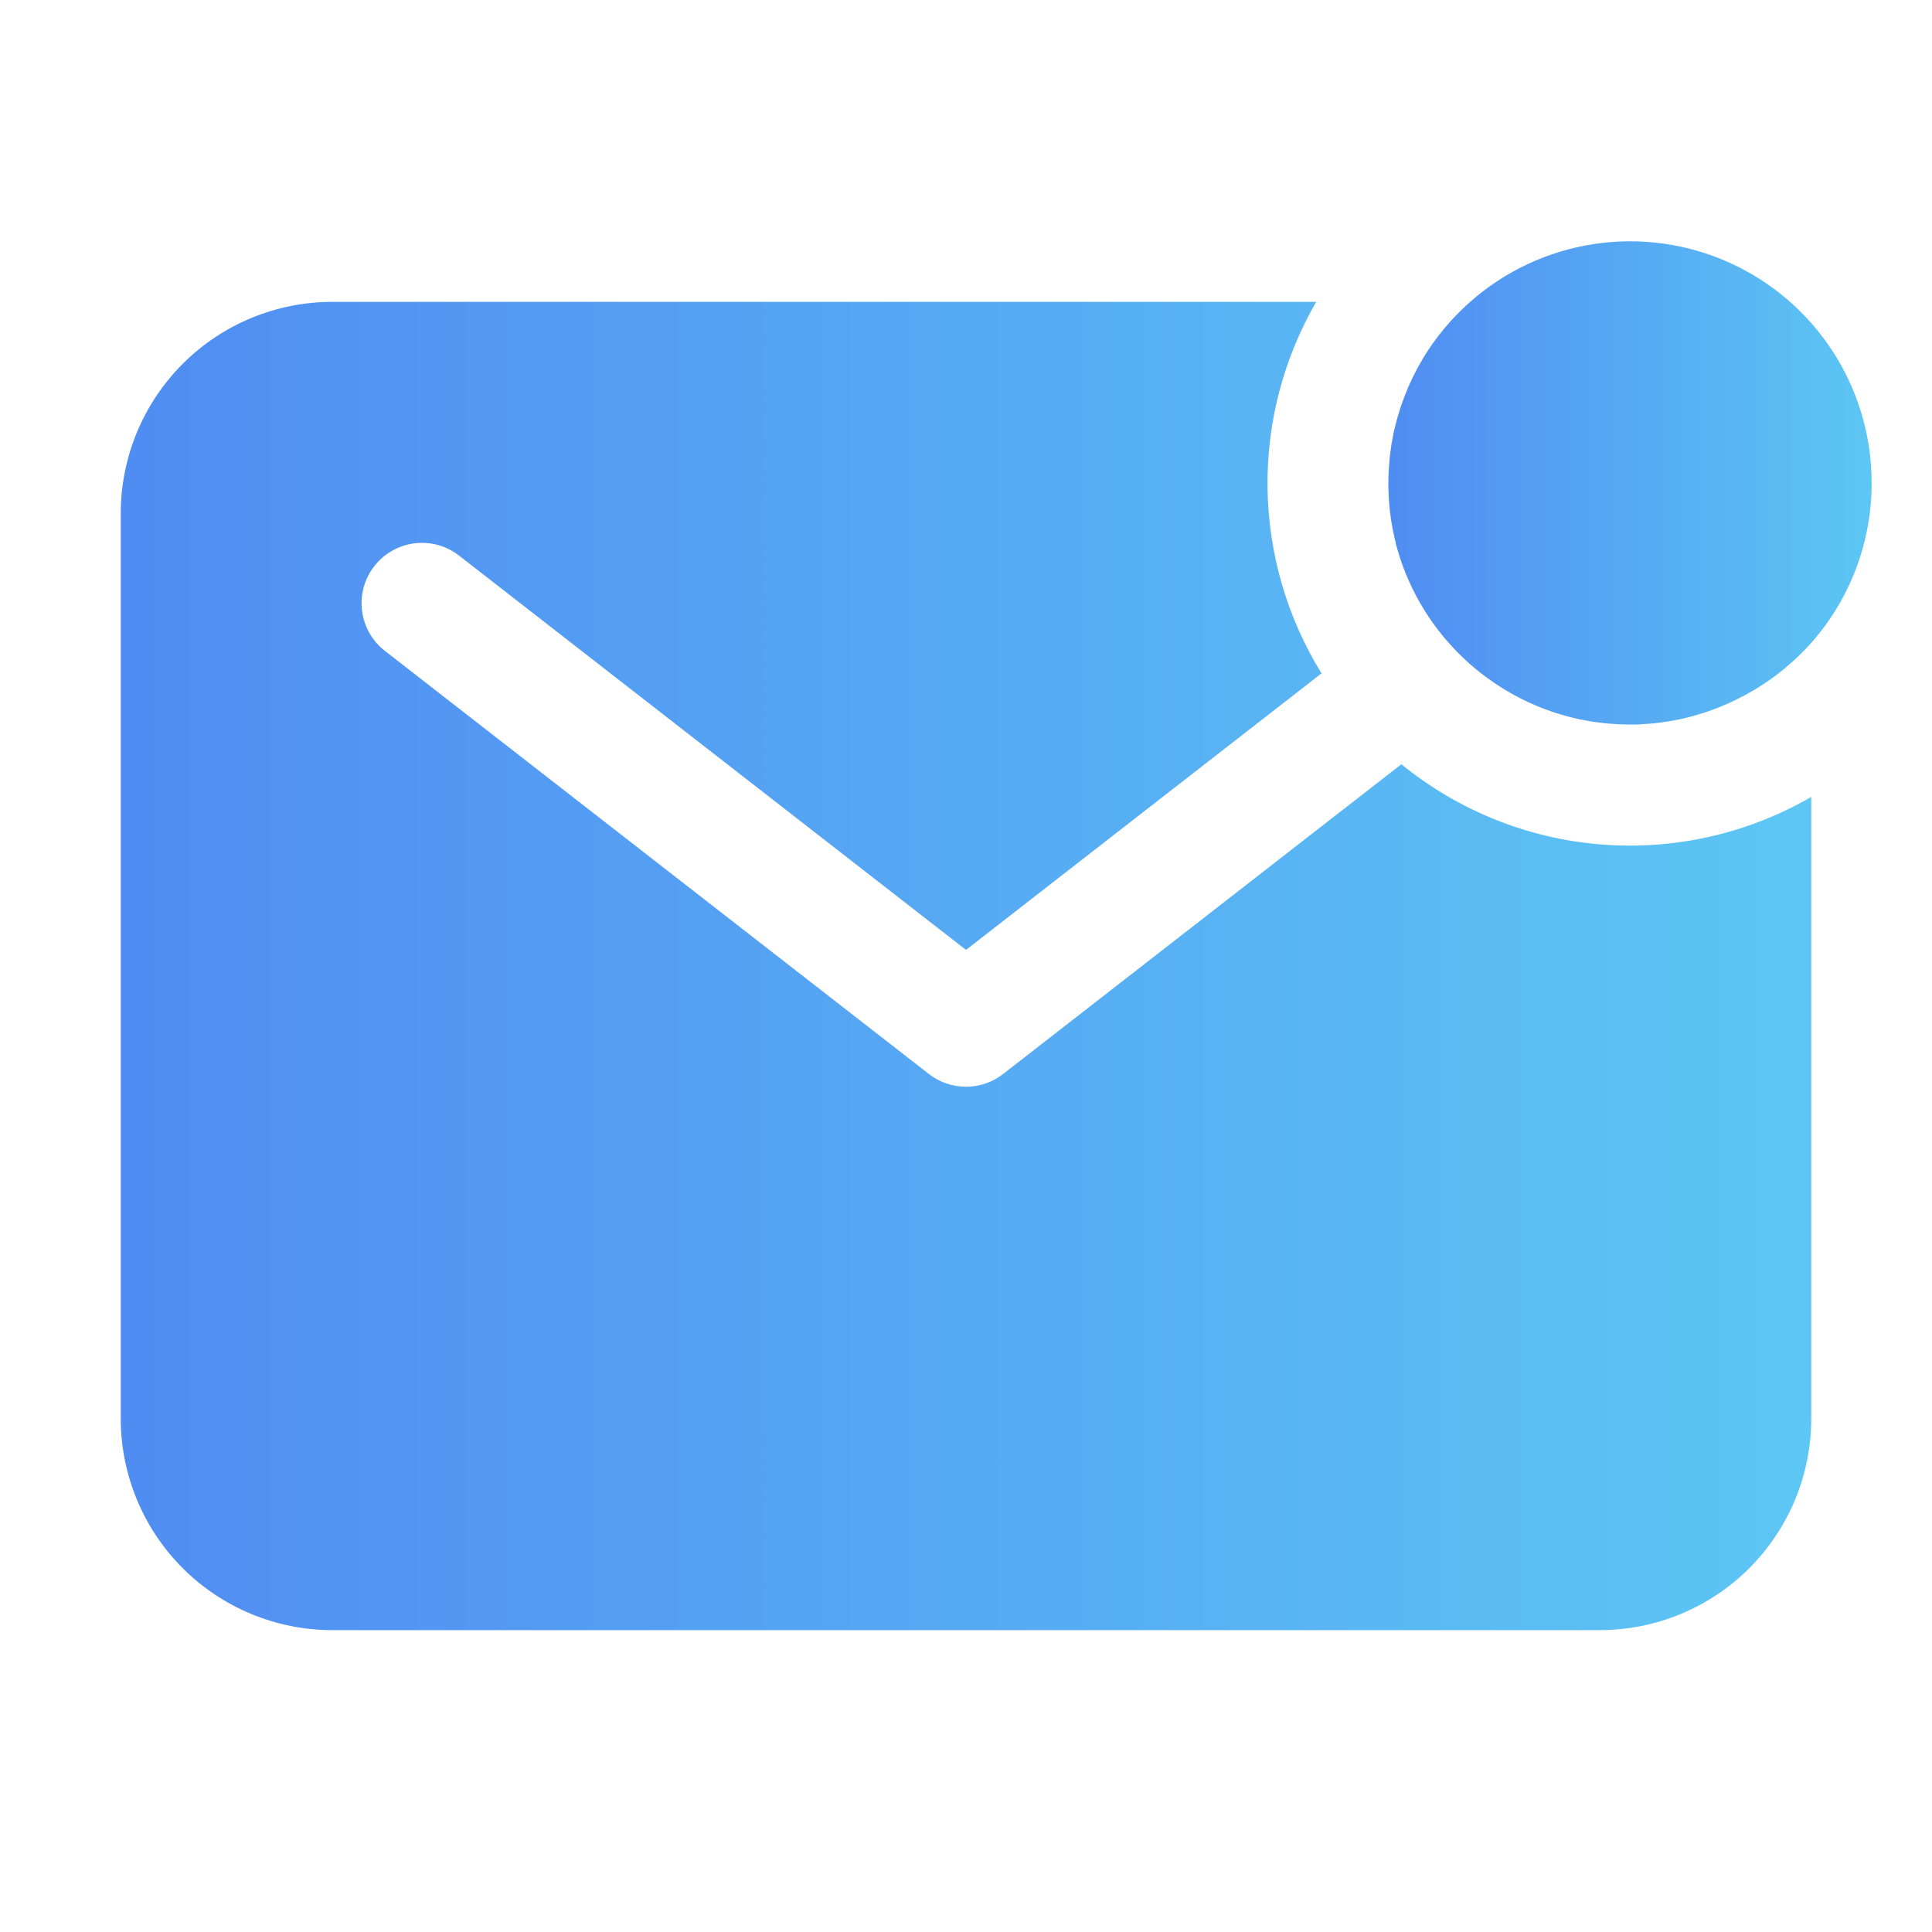 <svg width="60" height="60" viewBox="0 0 60 60" fill="none" xmlns="http://www.w3.org/2000/svg">
<path d="M58.125 15.005C58.127 13.56 57.712 12.145 56.929 10.931C56.146 9.716 55.029 8.754 53.712 8.159C52.395 7.564 50.935 7.363 49.506 7.578C48.077 7.794 46.741 8.417 45.658 9.374C45.072 9.891 44.57 10.496 44.169 11.167V11.174C44.106 11.28 44.046 11.387 43.987 11.495L43.959 11.553C43.91 11.645 43.864 11.739 43.82 11.834C43.806 11.863 43.793 11.893 43.78 11.922C43.741 12.007 43.704 12.094 43.669 12.182C43.653 12.218 43.639 12.255 43.625 12.291C43.594 12.373 43.563 12.455 43.534 12.538L43.492 12.662C43.466 12.742 43.441 12.823 43.418 12.904C43.404 12.95 43.391 12.994 43.379 13.04C43.357 13.118 43.338 13.198 43.319 13.274C43.308 13.322 43.296 13.37 43.285 13.418C43.269 13.498 43.254 13.579 43.24 13.653C43.23 13.702 43.221 13.751 43.213 13.8C43.2 13.882 43.189 13.966 43.179 14.049C43.173 14.097 43.166 14.145 43.16 14.194C43.151 14.284 43.145 14.374 43.138 14.466C43.138 14.508 43.131 14.55 43.128 14.592C43.121 14.726 43.117 14.86 43.117 14.996C43.117 15.113 43.117 15.23 43.126 15.34V15.415C43.132 15.525 43.141 15.635 43.151 15.746L43.158 15.802C43.168 15.902 43.18 16 43.195 16.097C43.195 16.117 43.195 16.138 43.203 16.158C43.22 16.265 43.24 16.37 43.261 16.476C43.261 16.502 43.271 16.526 43.276 16.552C43.297 16.653 43.321 16.753 43.346 16.853V16.875C43.373 16.98 43.403 17.081 43.434 17.183L43.459 17.263C43.49 17.363 43.523 17.46 43.559 17.557C43.566 17.578 43.574 17.599 43.582 17.621C43.614 17.704 43.646 17.787 43.68 17.869C43.69 17.894 43.699 17.917 43.71 17.941C43.749 18.033 43.791 18.126 43.834 18.217L43.873 18.296C43.914 18.378 43.955 18.46 43.998 18.541C44.61 19.677 45.503 20.638 46.593 21.331C46.879 21.513 47.177 21.676 47.485 21.817L47.531 21.838C47.739 21.932 47.951 22.016 48.167 22.091L48.279 22.129L48.455 22.184C48.507 22.2 48.56 22.214 48.614 22.23L48.839 22.288L49.042 22.335L49.176 22.362L49.391 22.401L49.501 22.418C49.606 22.433 49.713 22.448 49.82 22.459L49.91 22.468C49.996 22.474 50.082 22.482 50.169 22.486L50.27 22.492C50.387 22.492 50.497 22.502 50.612 22.502C50.748 22.502 50.882 22.502 51.015 22.49L51.142 22.48C51.233 22.473 51.323 22.468 51.414 22.458L51.56 22.439C51.642 22.429 51.725 22.418 51.807 22.405L51.955 22.378C52.035 22.364 52.115 22.349 52.189 22.333L52.334 22.299C52.413 22.28 52.493 22.261 52.568 22.239C52.614 22.227 52.658 22.214 52.704 22.2C52.785 22.177 52.865 22.152 52.945 22.127L53.069 22.084C53.153 22.055 53.235 22.024 53.317 21.993L53.426 21.95C53.514 21.914 53.6 21.877 53.686 21.838L53.774 21.798C53.869 21.754 53.962 21.708 54.055 21.659L54.112 21.631C54.22 21.572 54.328 21.514 54.434 21.449H54.441C55.117 21.052 55.727 20.551 56.25 19.965C57.46 18.597 58.127 16.832 58.125 15.005Z" fill="url(#paint0_linear_6434_23578)"/>
<path d="M43.521 23.734L31.151 33.355C30.822 33.611 30.417 33.75 30 33.75C29.583 33.75 29.178 33.611 28.849 33.355L11.974 20.23C11.776 20.08 11.609 19.893 11.484 19.678C11.359 19.463 11.278 19.226 11.245 18.98C11.213 18.733 11.229 18.483 11.294 18.243C11.359 18.003 11.471 17.779 11.624 17.583C11.776 17.387 11.966 17.223 12.183 17.101C12.399 16.979 12.638 16.901 12.884 16.872C13.131 16.843 13.381 16.863 13.62 16.931C13.859 17 14.082 17.115 14.276 17.27L30 29.5L41.041 20.912C39.973 19.184 39.394 17.198 39.364 15.166C39.335 13.135 39.858 11.133 40.876 9.375H10.312C8.573 9.377 6.904 10.069 5.674 11.299C4.444 12.53 3.752 14.198 3.75 15.938V44.062C3.752 45.802 4.444 47.471 5.674 48.701C6.904 49.931 8.573 50.623 10.312 50.625H49.688C51.427 50.623 53.096 49.931 54.326 48.701C55.556 47.471 56.248 45.802 56.25 44.062V24.749C54.276 25.892 52.001 26.407 49.727 26.226C47.453 26.045 45.289 25.176 43.521 23.734Z" fill="url(#paint1_linear_6434_23578)"/>
<defs>
<linearGradient id="paint0_linear_6434_23578" x1="39.412" y1="14.998" x2="61.61" y2="14.998" gradientUnits="userSpaceOnUse">
<stop stop-color="#4D7EF2"/>
<stop offset="1" stop-color="#5FD4F4"/>
</linearGradient>
<linearGradient id="paint1_linear_6434_23578" x1="-9.21" y1="30" x2="68.441" y2="30" gradientUnits="userSpaceOnUse">
<stop stop-color="#4D7EF2"/>
<stop offset="1" stop-color="#5FD4F4"/>
</linearGradient>
</defs>
</svg>
